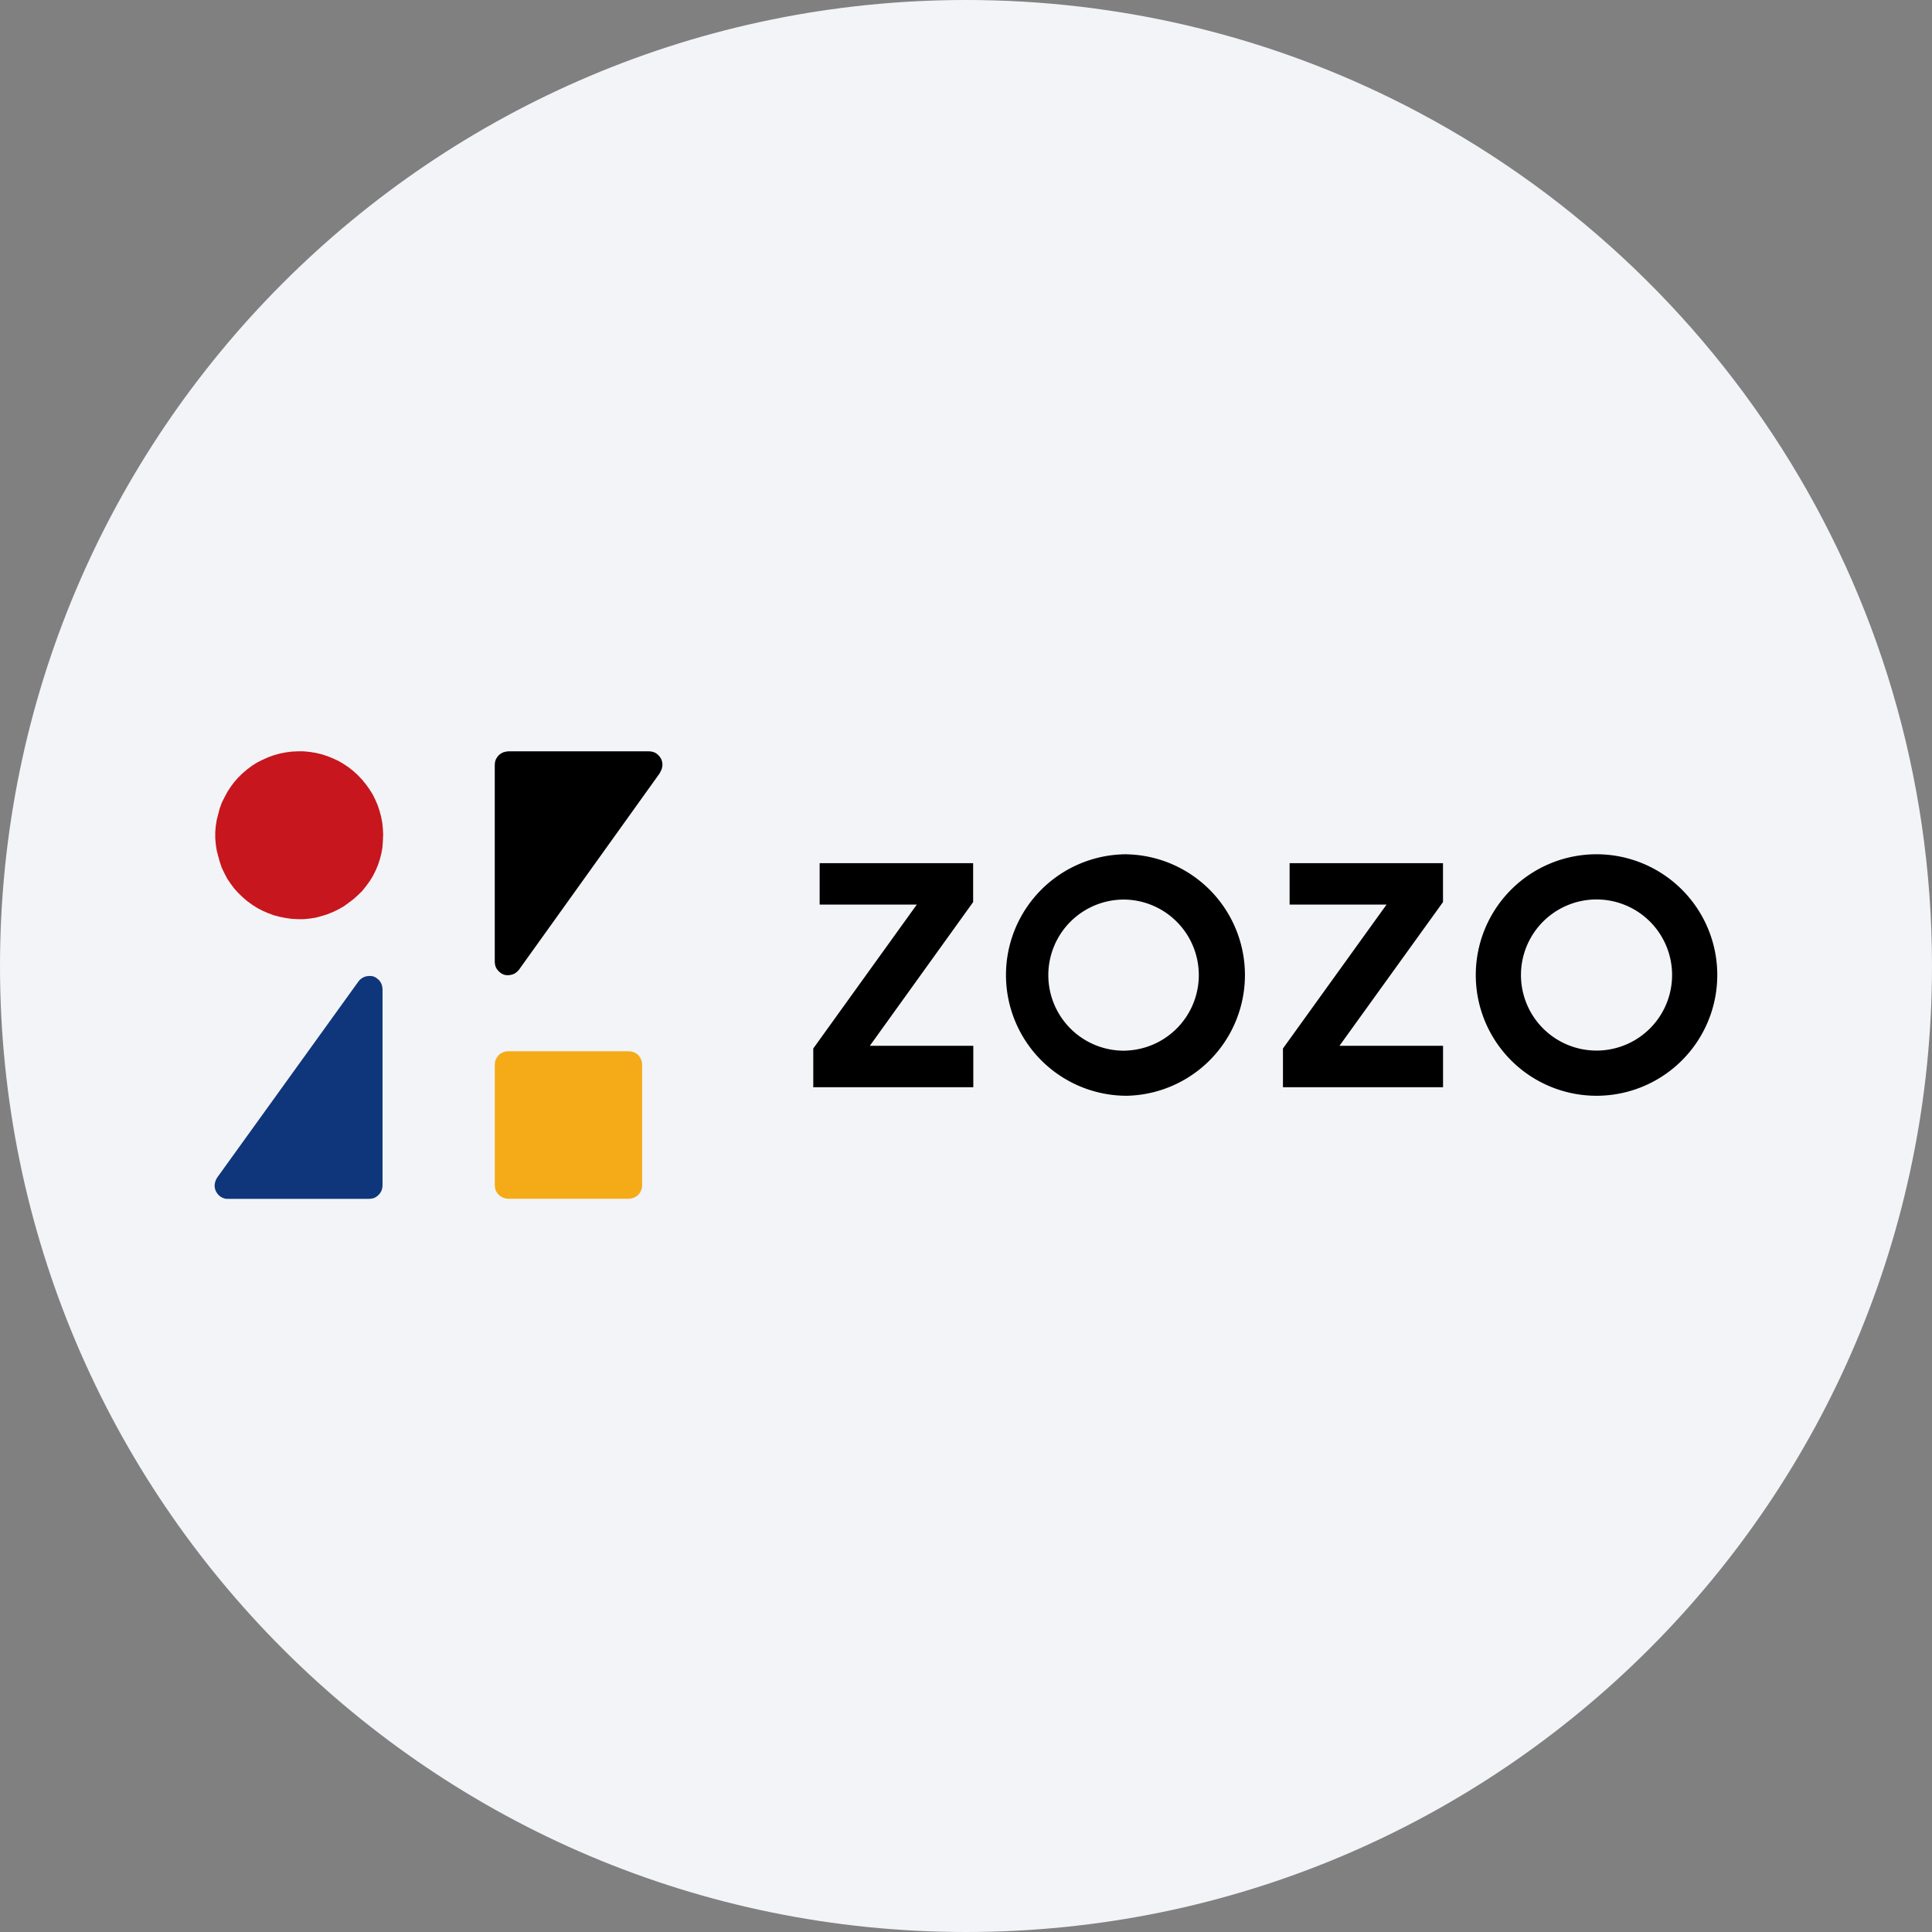 <svg width="36" height="36" fill="none" xmlns="http://www.w3.org/2000/svg"><rect width="100%" height="100%" fill="#808080" stroke="none"/><path d="M18 0c2.837 0 5.52.656 7.907 1.825C31.884 4.753 36 10.895 36 18c0 9.942-8.058 18-18 18-9.94 0-18-8.057-18-18C0 8.06 8.06 0 18 0z" fill="#F2F4F7"/><path d="M11.965 22.06v-2.223l-.004-.05-.015-.046-.022-.041-.03-.04-.038-.03-.043-.022-.046-.015-.048-.004H9.466l-.047.004-.046.015-.044.022-.037.03-.03.04-.025.041-.012.046-.005.05v2.252l.005.048.012.047.024.041.031.038.037.03.044.024.046.013.047.007h2.253l.048-.007.046-.013.043-.024.038-.03.03-.038.022-.041.015-.047.004-.049v-.028z" fill="#F5AB18"/><path d="M4.25 22.339h2.629l.048-.005.046-.012.044-.025.038-.032.031-.037.024-.044.013-.047.005-.048v-3.657l-.005-.045-.011-.044-.02-.04-.023-.033-.034-.031-.037-.027-.04-.018-.044-.008H6.87l-.046.006-.042.014-.04.022-.036.028-.028.034-.016.022-2.613 3.627-.003.004-.022.04-.015.042-.009.047v.044l.009.047.018.042.024.037.03.034.036.028.042.02.044.013.046.002z" fill="#0F367A"/><path d="M12.097 14H9.47l-.05.007-.047.013-.044.024-.038.031-.03.038-.025.044-.013.047-.004.049v3.669l.004.044.011.045.02.04.027.035.032.031.038.027.04.018.044.009h.044l.046-.007.043-.013.039-.022.035-.029.028-.03.017-.024 2.609-3.642v-.005l.022-.04.016-.042.009-.047v-.044l-.009-.047-.017-.042-.025-.038-.03-.033-.036-.03-.042-.02-.045-.012-.042-.004z" fill="#000"/><path d="m7.14 15.563-.005-.112-.011-.113-.02-.11-.029-.11-.035-.107-.044-.104-.05-.101-.06-.097-.067-.093-.07-.086-.077-.082-.084-.077-.088-.07-.093-.063-.097-.057-.103-.048-.104-.042-.108-.036-.111-.026-.11-.018L5.66 14h-.113l-.112.005-.113.015-.11.022-.108.03-.108.039-.102.046-.101.05-.095.06-.09.067-.087.074-.082.08-.074.084-.067.09-.062.095-.053.1-.05.1-.04.11-.027.105-.028.11-.018.114-.009.112v.112l.01.114.017.111.028.109.03.108.036.106.05.104.052.1.062.092.067.09.076.084.082.08.086.073.091.067.095.06.101.053.102.044.108.04.108.028.11.022.113.016.112.006h.113l.113-.011.11-.017.11-.03.109-.034.104-.042.103-.05.098-.056.092-.067.088-.066.084-.076.078-.076.072-.09.067-.092.06-.097.05-.099.044-.104.036-.108.028-.108.02-.113.008-.115.005-.113z" fill="#C7161D"/><path d="M17.083 16.856h-1.81v-.772h2.86v.725l-1.925 2.678h1.928v.772h-2.982v-.722l1.929-2.681zm3.913-.938a2.25 2.25 0 1 0-.002 4.5 2.25 2.25 0 0 0 .002-4.499zm0 3.659a1.408 1.408 0 1 1-.002-2.814 1.408 1.408 0 0 1 .002 2.813m4.841-2.72H24.03v-.772h2.858v.725l-1.929 2.678h1.93v.772h-2.983v-.722l1.93-2.681zm3.913-.938a2.25 2.25 0 1 0-.002 4.5 2.25 2.25 0 0 0 .002-4.5zm0 3.658a1.408 1.408 0 1 1-.002-2.816 1.408 1.408 0 0 1 .002 2.816z" fill="#000"/></svg>